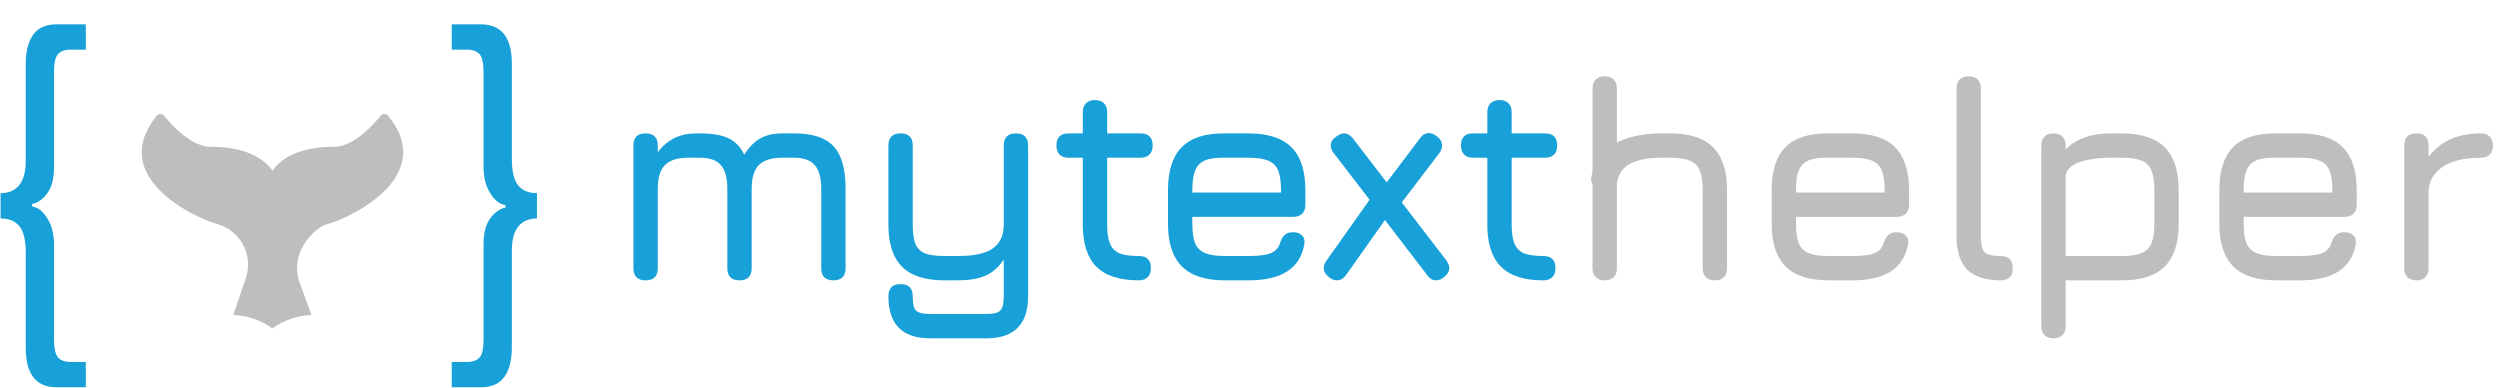 <svg width="1242" height="193" viewBox="0 0 1242 193" fill="none" xmlns="http://www.w3.org/2000/svg">
<path d="M108.059 111.359C113.545 112.895 118.16 116.631 120.822 121.691C123.484 126.751 123.957 132.688 122.131 138.11L115.945 156.473C123.016 156.737 129.72 159.075 135.356 163.2C140.973 159.088 147.651 156.751 154.698 156.475L148.657 139.843C146.825 134.424 147.294 128.487 149.947 123.423C152.601 118.359 157.209 112.87 162.694 111.328C175.728 107.663 217.139 87.046 192.825 57.49C192.364 56.93 191.678 56.608 190.955 56.612C190.232 56.616 189.547 56.944 189.093 57.509C185.194 62.355 175.347 73.191 165.394 72.981C153.835 72.736 141.294 76.188 135.361 84.795C129.418 76.195 116.873 72.757 105.315 73.015C95.362 73.237 85.503 62.413 81.599 57.571C81.143 57.006 80.459 56.677 79.736 56.675C79.013 56.672 78.327 56.996 77.866 57.557C53.586 87.141 95.02 107.71 108.059 111.359Z" fill="#BEBEBE"/>
<path d="M12.784 125.774C12.784 119.188 11.678 114.669 9.466 112.215C7.385 109.762 4.328 108.535 0.295 108.535V95.945C4.328 95.945 7.385 94.654 9.466 92.072C11.678 89.489 12.784 85.357 12.784 79.676V31.834C12.784 25.765 13.954 20.988 16.296 17.501C18.768 13.886 22.735 12.078 28.199 12.078H42.639V24.668H35.029C32.036 24.668 29.89 25.507 28.589 27.186C27.418 28.735 26.833 31.576 26.833 35.708V82.968C26.833 88.65 25.727 92.976 23.516 95.945C21.434 98.915 18.898 100.723 15.906 101.369V102.531C18.898 103.047 21.434 105.049 23.516 108.535C25.727 111.893 26.833 116.283 26.833 121.706V168.773C26.833 172.775 27.418 175.616 28.589 177.295C29.89 178.973 32.102 179.813 35.224 179.813H42.639V192.403H28.199C17.922 192.403 12.784 185.882 12.784 172.84V125.774Z" fill="#18A0D8"/>
<path d="M254.278 78.707C254.278 85.292 255.384 89.812 257.595 92.265C259.677 94.719 262.734 95.945 266.766 95.945L266.766 108.535C262.734 108.535 259.677 109.826 257.595 112.409C255.384 114.991 254.278 119.123 254.278 124.805L254.278 172.646C254.278 178.715 253.107 183.493 250.766 186.979C248.294 190.595 244.326 192.402 238.863 192.402L224.423 192.402L224.423 179.813L232.033 179.813C235.025 179.813 237.172 178.973 238.472 177.295C239.643 175.745 240.229 172.904 240.229 168.772L240.229 121.512C240.229 115.831 241.334 111.505 243.546 108.535C245.627 105.565 248.164 103.757 251.156 103.112L251.156 101.95C248.164 101.433 245.627 99.432 243.546 95.945C241.334 92.588 240.229 88.198 240.229 82.774L240.229 35.708C240.229 31.705 239.643 28.864 238.472 27.186C237.171 25.507 234.96 24.668 231.838 24.668L224.423 24.668L224.423 12.078L238.863 12.078C249.14 12.078 254.278 18.599 254.278 31.64L254.278 78.707Z" fill="#18A0D8"/>
<path d="M394.601 66.267C403.721 66.267 410.249 68.427 414.185 72.747C418.121 76.971 420.089 84.027 420.089 93.915V133.227C420.089 137.259 418.073 139.275 414.041 139.275C410.009 139.275 407.993 137.259 407.993 133.227V93.915C407.993 88.443 406.937 84.507 404.825 82.107C402.713 79.611 399.305 78.363 394.601 78.363H388.697C383.225 78.363 379.289 79.611 376.889 82.107C374.585 84.507 373.433 88.443 373.433 93.915V133.227C373.433 137.259 371.417 139.275 367.385 139.275C363.353 139.275 361.337 137.259 361.337 133.227V93.915C361.337 88.443 360.281 84.507 358.169 82.107C356.057 79.611 352.649 78.363 347.945 78.363H342.041C336.569 78.363 332.633 79.611 330.233 82.107C327.929 84.507 326.777 88.443 326.777 93.915V133.227C326.777 137.259 324.761 139.275 320.729 139.275C316.697 139.275 314.681 137.259 314.681 133.227V72.315C314.681 68.283 316.697 66.267 320.729 66.267C324.761 66.267 326.777 68.283 326.777 72.315V75.627C329.273 72.363 332.057 70.011 335.129 68.571C338.201 67.035 341.849 66.267 346.073 66.267H347.945C353.897 66.267 358.553 67.083 361.913 68.715C365.369 70.347 367.961 73.035 369.689 76.779C372.281 72.939 374.969 70.251 377.753 68.715C380.633 67.083 384.281 66.267 388.697 66.267H394.601ZM462.092 168.075C448.268 168.075 441.356 161.115 441.356 147.195C441.356 143.163 443.372 141.147 447.404 141.147C451.436 141.147 453.452 143.163 453.452 147.195C453.452 150.843 453.98 153.195 455.036 154.251C456.188 155.403 458.54 155.979 462.092 155.979H490.028C493.58 155.979 495.884 155.403 496.94 154.251C498.092 153.099 498.668 150.747 498.668 147.195V128.907C495.98 132.939 492.812 135.675 489.164 137.115C485.612 138.555 481.292 139.275 476.204 139.275H469.148C459.644 139.275 452.636 137.019 448.124 132.507C443.612 127.995 441.356 121.035 441.356 111.627V72.315C441.356 68.283 443.372 66.267 447.404 66.267C451.436 66.267 453.452 68.283 453.452 72.315V111.627C453.452 115.755 453.884 118.923 454.748 121.131C455.708 123.339 457.292 124.923 459.5 125.883C461.804 126.747 465.02 127.179 469.148 127.179H476.204C483.98 127.179 489.644 125.931 493.196 123.435C496.844 120.843 498.668 116.907 498.668 111.627V72.315C498.668 68.283 500.684 66.267 504.716 66.267C508.748 66.267 510.764 68.283 510.764 72.315V147.195C510.764 161.115 503.852 168.075 490.028 168.075H462.092ZM565.727 127.179C569.759 127.179 571.775 129.195 571.775 133.227C571.775 135.147 571.247 136.635 570.191 137.691C569.135 138.747 567.647 139.275 565.727 139.275C556.223 139.275 549.215 137.019 544.703 132.507C540.191 127.995 537.935 121.035 537.935 111.627V78.363H530.879C528.959 78.363 527.471 77.835 526.415 76.779C525.359 75.723 524.831 74.235 524.831 72.315C524.831 68.283 526.847 66.267 530.879 66.267H537.935V55.755C537.935 53.835 538.463 52.347 539.519 51.291C540.575 50.235 542.063 49.707 543.983 49.707C545.903 49.707 547.391 50.235 548.447 51.291C549.503 52.347 550.031 53.835 550.031 55.755V66.267H566.591C570.623 66.267 572.639 68.283 572.639 72.315C572.639 74.235 572.111 75.723 571.055 76.779C569.999 77.835 568.511 78.363 566.591 78.363H550.031V111.627C550.031 115.755 550.511 118.923 551.471 121.131C552.431 123.339 554.015 124.923 556.223 125.883C558.431 126.747 561.599 127.179 565.727 127.179ZM592.353 107.739V111.195C592.353 115.419 592.833 118.683 593.793 120.987C594.753 123.195 596.385 124.779 598.689 125.739C600.993 126.699 604.257 127.179 608.481 127.179H620.289C625.185 127.179 628.785 126.747 631.089 125.883C633.489 124.923 635.073 123.291 635.841 120.987C636.417 119.067 637.185 117.675 638.145 116.811C639.105 115.851 640.497 115.371 642.321 115.371C644.145 115.371 645.537 115.803 646.497 116.667C647.553 117.435 648.081 118.587 648.081 120.123C648.081 120.795 648.033 121.275 647.937 121.563C645.825 133.371 636.609 139.275 620.289 139.275H608.481C598.881 139.275 591.777 136.971 587.169 132.363C582.561 127.755 580.257 120.699 580.257 111.195V94.491C580.257 84.795 582.561 77.643 587.169 73.035C591.777 68.427 598.881 66.171 608.481 66.267H620.289C629.889 66.267 636.993 68.571 641.601 73.179C646.209 77.787 648.513 84.891 648.513 94.491V101.691C648.513 103.611 647.985 105.099 646.929 106.155C645.873 107.211 644.385 107.739 642.465 107.739H592.353ZM592.353 95.643H636.417V94.491C636.417 90.267 635.937 87.003 634.977 84.699C634.017 82.395 632.385 80.763 630.081 79.803C627.777 78.843 624.513 78.363 620.289 78.363H608.481C604.257 78.267 600.993 78.699 598.689 79.659C596.385 80.619 594.753 82.251 593.793 84.555C592.833 86.859 592.353 90.171 592.353 94.491V95.643ZM718.427 129.195C719.483 130.731 720.011 132.075 720.011 133.227C720.011 134.763 719.147 136.251 717.419 137.691C716.075 138.747 714.779 139.275 713.531 139.275C711.707 139.275 710.171 138.363 708.923 136.539L688.043 109.323L668.891 136.395C667.547 138.315 665.963 139.275 664.139 139.275C662.891 139.275 661.643 138.795 660.395 137.835C658.571 136.395 657.659 134.859 657.659 133.227C657.659 131.883 658.139 130.587 659.099 129.339L680.411 99.243L662.699 76.203C661.643 74.859 661.115 73.563 661.115 72.315C661.115 70.587 662.027 69.099 663.851 67.851C665.195 66.795 666.491 66.267 667.739 66.267C669.371 66.267 670.859 67.131 672.203 68.859L688.907 90.603L705.323 68.859C706.571 67.035 708.107 66.123 709.931 66.123C711.179 66.123 712.475 66.651 713.819 67.707C715.547 68.955 716.411 70.491 716.411 72.315C716.411 73.659 715.931 74.955 714.971 76.203L696.395 100.539L718.427 129.195ZM766.697 127.179C770.729 127.179 772.745 129.195 772.745 133.227C772.745 135.147 772.217 136.635 771.161 137.691C770.105 138.747 768.617 139.275 766.697 139.275C757.193 139.275 750.185 137.019 745.673 132.507C741.161 127.995 738.905 121.035 738.905 111.627V78.363H731.849C729.929 78.363 728.441 77.835 727.385 76.779C726.329 75.723 725.801 74.235 725.801 72.315C725.801 68.283 727.817 66.267 731.849 66.267H738.905V55.755C738.905 53.835 739.433 52.347 740.489 51.291C741.545 50.235 743.033 49.707 744.953 49.707C746.873 49.707 748.361 50.235 749.417 51.291C750.473 52.347 751.001 53.835 751.001 55.755V66.267H767.561C771.593 66.267 773.609 68.283 773.609 72.315C773.609 74.235 773.081 75.723 772.025 76.779C770.969 77.835 769.481 78.363 767.561 78.363H751.001V111.627C751.001 115.755 751.481 118.923 752.441 121.131C753.401 123.339 754.985 124.923 757.193 125.883C759.401 126.747 762.569 127.179 766.697 127.179Z" fill="#18A0D8"/>
<path d="M829.761 66.267C839.361 66.267 846.465 68.571 851.073 73.179C855.681 77.787 857.985 84.891 857.985 94.491V133.227C857.985 135.147 857.457 136.635 856.401 137.691C855.345 138.747 853.857 139.275 851.937 139.275C850.017 139.275 848.529 138.747 847.473 137.691C846.417 136.635 845.889 135.147 845.889 133.227V94.491C845.889 90.267 845.409 87.003 844.449 84.699C843.489 82.395 841.857 80.763 839.553 79.803C837.249 78.843 833.985 78.363 829.761 78.363H825.729C819.393 78.363 814.449 79.179 810.897 80.811C807.345 82.443 805.041 84.939 803.985 88.299C803.889 88.779 803.649 89.499 803.265 90.459V133.227C803.265 135.147 802.737 136.635 801.681 137.691C800.625 138.747 799.137 139.275 797.217 139.275C795.297 139.275 793.809 138.747 792.753 137.691C791.697 136.635 791.169 135.147 791.169 133.227V91.467C790.689 90.699 790.449 89.883 790.449 89.019C790.449 88.443 790.497 88.011 790.593 87.723C790.785 86.763 790.977 85.995 791.169 85.419V43.947C791.169 42.027 791.697 40.539 792.753 39.483C793.809 38.427 795.297 37.899 797.217 37.899C799.137 37.899 800.625 38.427 801.681 39.483C802.737 40.539 803.265 42.027 803.265 43.947V70.875C809.121 67.803 816.609 66.267 825.729 66.267H829.761ZM892.256 107.739V111.195C892.256 115.419 892.736 118.683 893.696 120.987C894.656 123.195 896.288 124.779 898.592 125.739C900.896 126.699 904.16 127.179 908.384 127.179H920.192C925.088 127.179 928.688 126.747 930.992 125.883C933.392 124.923 934.976 123.291 935.744 120.987C936.32 119.067 937.088 117.675 938.048 116.811C939.008 115.851 940.4 115.371 942.224 115.371C944.048 115.371 945.44 115.803 946.4 116.667C947.456 117.435 947.984 118.587 947.984 120.123C947.984 120.795 947.936 121.275 947.84 121.563C945.728 133.371 936.512 139.275 920.192 139.275H908.384C898.784 139.275 891.68 136.971 887.072 132.363C882.464 127.755 880.16 120.699 880.16 111.195V94.491C880.16 84.795 882.464 77.643 887.072 73.035C891.68 68.427 898.784 66.171 908.384 66.267H920.192C929.792 66.267 936.896 68.571 941.504 73.179C946.112 77.787 948.416 84.891 948.416 94.491V101.691C948.416 103.611 947.888 105.099 946.832 106.155C945.776 107.211 944.288 107.739 942.368 107.739H892.256ZM892.256 95.643H936.32V94.491C936.32 90.267 935.84 87.003 934.88 84.699C933.92 82.395 932.288 80.763 929.984 79.803C927.68 78.843 924.416 78.363 920.192 78.363H908.384C904.16 78.267 900.896 78.699 898.592 79.659C896.288 80.619 894.656 82.251 893.696 84.555C892.736 86.859 892.256 90.171 892.256 94.491V95.643ZM993.745 139.275C986.449 139.275 980.977 137.499 977.329 133.947C973.777 130.299 972.001 124.779 972.001 117.387V43.947C972.001 42.027 972.529 40.539 973.585 39.483C974.641 38.427 976.129 37.899 978.049 37.899C979.969 37.899 981.457 38.427 982.513 39.483C983.569 40.539 984.097 42.027 984.097 43.947V117.387C984.097 121.323 984.721 123.963 985.969 125.307C987.313 126.555 989.905 127.179 993.745 127.179C997.873 127.179 999.937 129.195 999.937 133.227C1000.03 135.147 999.553 136.635 998.497 137.691C997.441 138.747 995.857 139.275 993.745 139.275ZM1054.15 66.267C1063.75 66.267 1070.86 68.571 1075.47 73.179C1080.07 77.787 1082.38 84.891 1082.38 94.491V111.051C1082.38 120.651 1080.07 127.755 1075.47 132.363C1070.86 136.971 1063.75 139.275 1054.15 139.275H1026.22V162.027C1026.22 163.947 1025.69 165.435 1024.63 166.491C1023.58 167.547 1022.09 168.075 1020.17 168.075C1018.25 168.075 1016.76 167.547 1015.71 166.491C1014.65 165.435 1014.12 163.947 1014.12 162.027V72.315C1014.12 70.395 1014.65 68.907 1015.71 67.851C1016.76 66.795 1018.25 66.267 1020.17 66.267C1022.09 66.267 1023.58 66.795 1024.63 67.851C1025.69 68.907 1026.22 70.395 1026.22 72.315V74.187C1031.5 68.907 1038.99 66.267 1048.68 66.267H1054.15ZM1070.28 94.491C1070.28 90.267 1069.8 87.003 1068.84 84.699C1067.88 82.395 1066.25 80.763 1063.95 79.803C1061.64 78.843 1058.38 78.363 1054.15 78.363H1048.68C1042.35 78.363 1037.07 79.131 1032.84 80.667C1028.71 82.203 1026.51 84.459 1026.22 87.435V127.179H1054.15C1058.38 127.179 1061.64 126.699 1063.95 125.739C1066.25 124.779 1067.88 123.147 1068.84 120.843C1069.8 118.539 1070.28 115.275 1070.28 111.051V94.491ZM1114.66 107.739V111.195C1114.66 115.419 1115.14 118.683 1116.1 120.987C1117.06 123.195 1118.69 124.779 1121 125.739C1123.3 126.699 1126.57 127.179 1130.79 127.179H1142.6C1147.49 127.179 1151.09 126.747 1153.4 125.883C1155.8 124.923 1157.38 123.291 1158.15 120.987C1158.73 119.067 1159.49 117.675 1160.45 116.811C1161.41 115.851 1162.81 115.371 1164.63 115.371C1166.45 115.371 1167.85 115.803 1168.81 116.667C1169.86 117.435 1170.39 118.587 1170.39 120.123C1170.39 120.795 1170.34 121.275 1170.25 121.563C1168.13 133.371 1158.92 139.275 1142.6 139.275H1130.79C1121.19 139.275 1114.09 136.971 1109.48 132.363C1104.87 127.755 1102.57 120.699 1102.57 111.195V94.491C1102.57 84.795 1104.87 77.643 1109.48 73.035C1114.09 68.427 1121.19 66.171 1130.79 66.267H1142.6C1152.2 66.267 1159.3 68.571 1163.91 73.179C1168.52 77.787 1170.82 84.891 1170.82 94.491V101.691C1170.82 103.611 1170.29 105.099 1169.24 106.155C1168.18 107.211 1166.69 107.739 1164.77 107.739H1114.66ZM1114.66 95.643H1158.73V94.491C1158.73 90.267 1158.25 87.003 1157.29 84.699C1156.33 82.395 1154.69 80.763 1152.39 79.803C1150.09 78.843 1146.82 78.363 1142.6 78.363H1130.79C1126.57 78.267 1123.3 78.699 1121 79.659C1118.69 80.619 1117.06 82.251 1116.1 84.555C1115.14 86.859 1114.66 90.171 1114.66 94.491V95.643ZM1232.42 66.267C1234.34 66.267 1235.83 66.795 1236.89 67.851C1237.94 68.907 1238.47 70.395 1238.47 72.315C1238.47 74.235 1237.94 75.723 1236.89 76.779C1235.83 77.835 1234.34 78.363 1232.42 78.363C1224.26 78.363 1217.93 79.899 1213.42 82.971C1209 85.947 1206.7 90.027 1206.5 95.211V133.227C1206.5 135.147 1205.98 136.635 1204.92 137.691C1203.86 138.747 1202.38 139.275 1200.46 139.275C1198.54 139.275 1197.05 138.747 1195.99 137.691C1194.94 136.635 1194.41 135.147 1194.41 133.227V72.315C1194.41 68.283 1196.42 66.267 1200.46 66.267C1204.49 66.267 1206.5 68.283 1206.5 72.315V77.931C1212.36 70.155 1221 66.267 1232.42 66.267Z" fill="#BEBEBE"/>
</svg>
